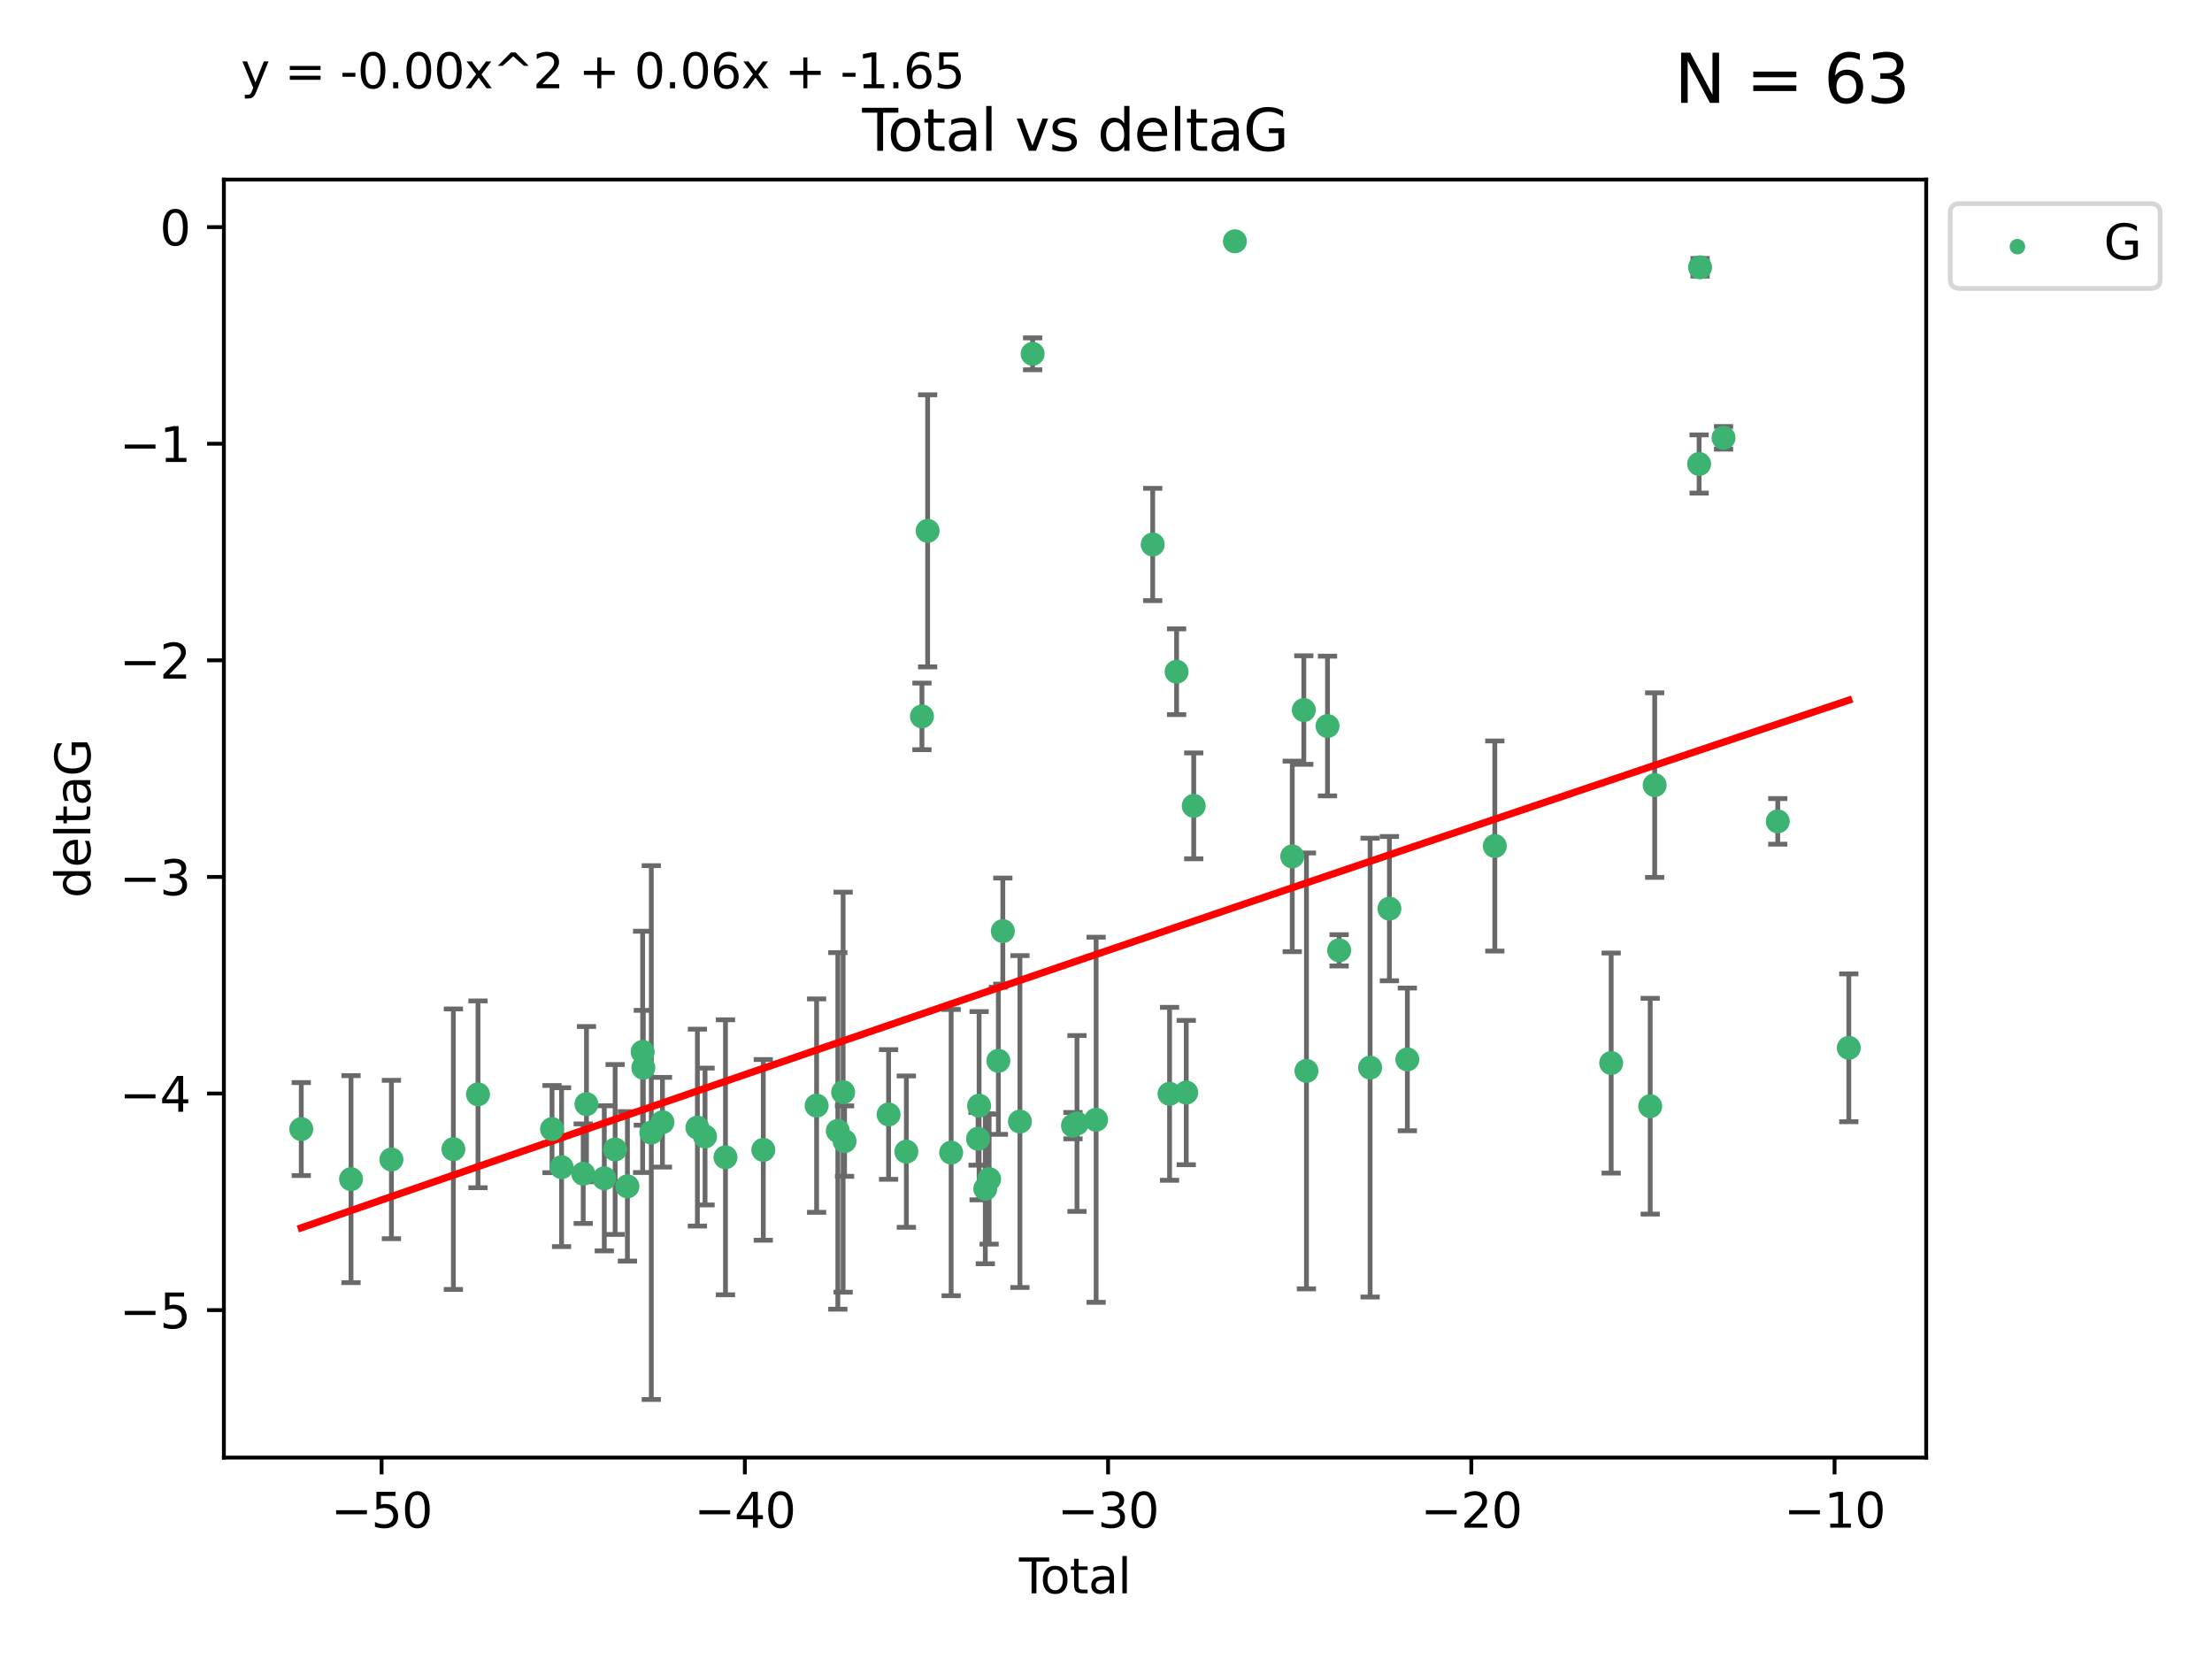 <?xml version="1.0" encoding="utf-8" standalone="no"?>
<!DOCTYPE svg PUBLIC "-//W3C//DTD SVG 1.1//EN"
  "http://www.w3.org/Graphics/SVG/1.1/DTD/svg11.dtd">
<svg xmlns:xlink="http://www.w3.org/1999/xlink" width="460.8pt" height="345.6pt" viewBox="0 0 460.8 345.6" xmlns="http://www.w3.org/2000/svg" version="1.1">
 <defs>
  <style type="text/css">*{stroke-linejoin: round; stroke-linecap: butt}</style>
 </defs>
 <g id="figure_1">
  <g id="patch_1">
   <path d="M 0 345.6 
L 460.8 345.6 
L 460.8 0 
L 0 0 
z
" style="fill: #ffffff"/>
  </g>
  <g id="axes_1">
   <g id="patch_2">
    <path d="M 46.64 303.64 
L 401.26 303.64 
L 401.26 37.411 
L 46.64 37.411 
z
" style="fill: #ffffff"/>
   </g>
   <g id="PathCollection_1">
    <defs>
     <path id="m6d694e0ca5" d="M 0 1.118 
C 0.297 1.118 0.581 1 0.791 0.791 
C 1 0.581 1.118 0.297 1.118 0 
C 1.118 -0.297 1 -0.581 0.791 -0.791 
C 0.581 -1 0.297 -1.118 0 -1.118 
C -0.297 -1.118 -0.581 -1 -0.791 -0.791 
C -1 -0.581 -1.118 -0.297 -1.118 0 
C -1.118 0.297 -1 0.581 -0.791 0.791 
C -0.581 1 -0.297 1.118 0 1.118 
z
" style="stroke: #3cb371"/>
    </defs>
    <g clip-path="url(#p1d220b1ed3)">
     <use xlink:href="#m6d694e0ca5" x="62.759" y="235.21" style="fill: #3cb371; stroke: #3cb371"/>
     <use xlink:href="#m6d694e0ca5" x="73.125" y="245.636" style="fill: #3cb371; stroke: #3cb371"/>
     <use xlink:href="#m6d694e0ca5" x="81.54" y="241.546" style="fill: #3cb371; stroke: #3cb371"/>
     <use xlink:href="#m6d694e0ca5" x="94.448" y="239.396" style="fill: #3cb371; stroke: #3cb371"/>
     <use xlink:href="#m6d694e0ca5" x="99.576" y="227.969" style="fill: #3cb371; stroke: #3cb371"/>
     <use xlink:href="#m6d694e0ca5" x="114.997" y="235.209" style="fill: #3cb371; stroke: #3cb371"/>
     <use xlink:href="#m6d694e0ca5" x="116.984" y="243.14" style="fill: #3cb371; stroke: #3cb371"/>
     <use xlink:href="#m6d694e0ca5" x="121.494" y="244.499" style="fill: #3cb371; stroke: #3cb371"/>
     <use xlink:href="#m6d694e0ca5" x="122.172" y="230.01" style="fill: #3cb371; stroke: #3cb371"/>
     <use xlink:href="#m6d694e0ca5" x="125.886" y="245.465" style="fill: #3cb371; stroke: #3cb371"/>
     <use xlink:href="#m6d694e0ca5" x="128.145" y="239.458" style="fill: #3cb371; stroke: #3cb371"/>
     <use xlink:href="#m6d694e0ca5" x="130.705" y="247.139" style="fill: #3cb371; stroke: #3cb371"/>
     <use xlink:href="#m6d694e0ca5" x="133.876" y="219.121" style="fill: #3cb371; stroke: #3cb371"/>
     <use xlink:href="#m6d694e0ca5" x="134.016" y="222.438" style="fill: #3cb371; stroke: #3cb371"/>
     <use xlink:href="#m6d694e0ca5" x="135.678" y="235.937" style="fill: #3cb371; stroke: #3cb371"/>
     <use xlink:href="#m6d694e0ca5" x="137.999" y="233.778" style="fill: #3cb371; stroke: #3cb371"/>
     <use xlink:href="#m6d694e0ca5" x="145.282" y="234.902" style="fill: #3cb371; stroke: #3cb371"/>
     <use xlink:href="#m6d694e0ca5" x="146.873" y="236.757" style="fill: #3cb371; stroke: #3cb371"/>
     <use xlink:href="#m6d694e0ca5" x="151.13" y="241.086" style="fill: #3cb371; stroke: #3cb371"/>
     <use xlink:href="#m6d694e0ca5" x="159.006" y="239.542" style="fill: #3cb371; stroke: #3cb371"/>
     <use xlink:href="#m6d694e0ca5" x="170.114" y="230.321" style="fill: #3cb371; stroke: #3cb371"/>
     <use xlink:href="#m6d694e0ca5" x="174.537" y="235.588" style="fill: #3cb371; stroke: #3cb371"/>
     <use xlink:href="#m6d694e0ca5" x="175.64" y="227.525" style="fill: #3cb371; stroke: #3cb371"/>
     <use xlink:href="#m6d694e0ca5" x="175.937" y="237.715" style="fill: #3cb371; stroke: #3cb371"/>
     <use xlink:href="#m6d694e0ca5" x="185.11" y="232.165" style="fill: #3cb371; stroke: #3cb371"/>
     <use xlink:href="#m6d694e0ca5" x="188.812" y="239.905" style="fill: #3cb371; stroke: #3cb371"/>
     <use xlink:href="#m6d694e0ca5" x="192.057" y="149.237" style="fill: #3cb371; stroke: #3cb371"/>
     <use xlink:href="#m6d694e0ca5" x="193.246" y="110.585" style="fill: #3cb371; stroke: #3cb371"/>
     <use xlink:href="#m6d694e0ca5" x="198.142" y="240.11" style="fill: #3cb371; stroke: #3cb371"/>
     <use xlink:href="#m6d694e0ca5" x="203.749" y="237.234" style="fill: #3cb371; stroke: #3cb371"/>
     <use xlink:href="#m6d694e0ca5" x="203.967" y="230.339" style="fill: #3cb371; stroke: #3cb371"/>
     <use xlink:href="#m6d694e0ca5" x="205.255" y="247.646" style="fill: #3cb371; stroke: #3cb371"/>
     <use xlink:href="#m6d694e0ca5" x="206.054" y="245.638" style="fill: #3cb371; stroke: #3cb371"/>
     <use xlink:href="#m6d694e0ca5" x="207.979" y="220.986" style="fill: #3cb371; stroke: #3cb371"/>
     <use xlink:href="#m6d694e0ca5" x="208.906" y="193.962" style="fill: #3cb371; stroke: #3cb371"/>
     <use xlink:href="#m6d694e0ca5" x="212.471" y="233.64" style="fill: #3cb371; stroke: #3cb371"/>
     <use xlink:href="#m6d694e0ca5" x="215.117" y="73.708" style="fill: #3cb371; stroke: #3cb371"/>
     <use xlink:href="#m6d694e0ca5" x="223.521" y="234.491" style="fill: #3cb371; stroke: #3cb371"/>
     <use xlink:href="#m6d694e0ca5" x="224.355" y="234.039" style="fill: #3cb371; stroke: #3cb371"/>
     <use xlink:href="#m6d694e0ca5" x="228.341" y="233.267" style="fill: #3cb371; stroke: #3cb371"/>
     <use xlink:href="#m6d694e0ca5" x="240.131" y="113.426" style="fill: #3cb371; stroke: #3cb371"/>
     <use xlink:href="#m6d694e0ca5" x="243.641" y="227.86" style="fill: #3cb371; stroke: #3cb371"/>
     <use xlink:href="#m6d694e0ca5" x="245.106" y="139.931" style="fill: #3cb371; stroke: #3cb371"/>
     <use xlink:href="#m6d694e0ca5" x="247.117" y="227.599" style="fill: #3cb371; stroke: #3cb371"/>
     <use xlink:href="#m6d694e0ca5" x="248.675" y="167.877" style="fill: #3cb371; stroke: #3cb371"/>
     <use xlink:href="#m6d694e0ca5" x="257.252" y="50.266" style="fill: #3cb371; stroke: #3cb371"/>
     <use xlink:href="#m6d694e0ca5" x="269.2" y="178.402" style="fill: #3cb371; stroke: #3cb371"/>
     <use xlink:href="#m6d694e0ca5" x="271.608" y="147.918" style="fill: #3cb371; stroke: #3cb371"/>
     <use xlink:href="#m6d694e0ca5" x="272.157" y="223.093" style="fill: #3cb371; stroke: #3cb371"/>
     <use xlink:href="#m6d694e0ca5" x="276.544" y="151.245" style="fill: #3cb371; stroke: #3cb371"/>
     <use xlink:href="#m6d694e0ca5" x="278.967" y="197.967" style="fill: #3cb371; stroke: #3cb371"/>
     <use xlink:href="#m6d694e0ca5" x="285.419" y="222.403" style="fill: #3cb371; stroke: #3cb371"/>
     <use xlink:href="#m6d694e0ca5" x="289.439" y="189.289" style="fill: #3cb371; stroke: #3cb371"/>
     <use xlink:href="#m6d694e0ca5" x="293.175" y="220.694" style="fill: #3cb371; stroke: #3cb371"/>
     <use xlink:href="#m6d694e0ca5" x="311.4" y="176.241" style="fill: #3cb371; stroke: #3cb371"/>
     <use xlink:href="#m6d694e0ca5" x="335.637" y="221.454" style="fill: #3cb371; stroke: #3cb371"/>
     <use xlink:href="#m6d694e0ca5" x="343.768" y="230.443" style="fill: #3cb371; stroke: #3cb371"/>
     <use xlink:href="#m6d694e0ca5" x="344.701" y="163.553" style="fill: #3cb371; stroke: #3cb371"/>
     <use xlink:href="#m6d694e0ca5" x="353.958" y="96.654" style="fill: #3cb371; stroke: #3cb371"/>
     <use xlink:href="#m6d694e0ca5" x="354.156" y="55.682" style="fill: #3cb371; stroke: #3cb371"/>
     <use xlink:href="#m6d694e0ca5" x="359.042" y="91.203" style="fill: #3cb371; stroke: #3cb371"/>
     <use xlink:href="#m6d694e0ca5" x="370.341" y="171.107" style="fill: #3cb371; stroke: #3cb371"/>
     <use xlink:href="#m6d694e0ca5" x="385.141" y="218.278" style="fill: #3cb371; stroke: #3cb371"/>
    </g>
   </g>
   <g id="matplotlib.axis_1">
    <g id="xtick_1">
     <g id="line2d_1">
      <defs>
       <path id="mc50b0fded3" d="M 0 0 
L 0 3.5 
" style="stroke: #000000; stroke-width: 0.8"/>
      </defs>
      <g>
       <use xlink:href="#mc50b0fded3" x="79.494" y="303.64" style="stroke: #000000; stroke-width: 0.8"/>
      </g>
     </g>
     <g id="text_1">
      <!-- −50 -->
      <g transform="translate(68.941 318.238)scale(0.1 -0.1)">
       <defs>
        <path id="DejaVuSans-2212" d="M 678 2272 
L 4684 2272 
L 4684 1741 
L 678 1741 
L 678 2272 
z
" transform="scale(0.016)"/>
        <path id="DejaVuSans-35" d="M 691 4666 
L 3169 4666 
L 3169 4134 
L 1269 4134 
L 1269 2991 
Q 1406 3038 1543 3061 
Q 1681 3084 1819 3084 
Q 2600 3084 3056 2656 
Q 3513 2228 3513 1497 
Q 3513 744 3044 326 
Q 2575 -91 1722 -91 
Q 1428 -91 1123 -41 
Q 819 9 494 109 
L 494 744 
Q 775 591 1075 516 
Q 1375 441 1709 441 
Q 2250 441 2565 725 
Q 2881 1009 2881 1497 
Q 2881 1984 2565 2268 
Q 2250 2553 1709 2553 
Q 1456 2553 1204 2497 
Q 953 2441 691 2322 
L 691 4666 
z
" transform="scale(0.016)"/>
        <path id="DejaVuSans-30" d="M 2034 4250 
Q 1547 4250 1301 3770 
Q 1056 3291 1056 2328 
Q 1056 1369 1301 889 
Q 1547 409 2034 409 
Q 2525 409 2770 889 
Q 3016 1369 3016 2328 
Q 3016 3291 2770 3770 
Q 2525 4250 2034 4250 
z
M 2034 4750 
Q 2819 4750 3233 4129 
Q 3647 3509 3647 2328 
Q 3647 1150 3233 529 
Q 2819 -91 2034 -91 
Q 1250 -91 836 529 
Q 422 1150 422 2328 
Q 422 3509 836 4129 
Q 1250 4750 2034 4750 
z
" transform="scale(0.016)"/>
       </defs>
       <use xlink:href="#DejaVuSans-2212"/>
       <use xlink:href="#DejaVuSans-35" x="83.789"/>
       <use xlink:href="#DejaVuSans-30" x="147.412"/>
      </g>
     </g>
    </g>
    <g id="xtick_2">
     <g id="line2d_2">
      <g>
       <use xlink:href="#mc50b0fded3" x="155.164" y="303.64" style="stroke: #000000; stroke-width: 0.8"/>
      </g>
     </g>
     <g id="text_2">
      <!-- −40 -->
      <g transform="translate(144.612 318.238)scale(0.1 -0.1)">
       <defs>
        <path id="DejaVuSans-34" d="M 2419 4116 
L 825 1625 
L 2419 1625 
L 2419 4116 
z
M 2253 4666 
L 3047 4666 
L 3047 1625 
L 3713 1625 
L 3713 1100 
L 3047 1100 
L 3047 0 
L 2419 0 
L 2419 1100 
L 313 1100 
L 313 1709 
L 2253 4666 
z
" transform="scale(0.016)"/>
       </defs>
       <use xlink:href="#DejaVuSans-2212"/>
       <use xlink:href="#DejaVuSans-34" x="83.789"/>
       <use xlink:href="#DejaVuSans-30" x="147.412"/>
      </g>
     </g>
    </g>
    <g id="xtick_3">
     <g id="line2d_3">
      <g>
       <use xlink:href="#mc50b0fded3" x="230.834" y="303.64" style="stroke: #000000; stroke-width: 0.8"/>
      </g>
     </g>
     <g id="text_3">
      <!-- −30 -->
      <g transform="translate(220.282 318.238)scale(0.1 -0.1)">
       <defs>
        <path id="DejaVuSans-33" d="M 2597 2516 
Q 3050 2419 3304 2112 
Q 3559 1806 3559 1356 
Q 3559 666 3084 287 
Q 2609 -91 1734 -91 
Q 1441 -91 1130 -33 
Q 819 25 488 141 
L 488 750 
Q 750 597 1062 519 
Q 1375 441 1716 441 
Q 2309 441 2620 675 
Q 2931 909 2931 1356 
Q 2931 1769 2642 2001 
Q 2353 2234 1838 2234 
L 1294 2234 
L 1294 2753 
L 1863 2753 
Q 2328 2753 2575 2939 
Q 2822 3125 2822 3475 
Q 2822 3834 2567 4026 
Q 2313 4219 1838 4219 
Q 1578 4219 1281 4162 
Q 984 4106 628 3988 
L 628 4550 
Q 988 4650 1302 4700 
Q 1616 4750 1894 4750 
Q 2613 4750 3031 4423 
Q 3450 4097 3450 3541 
Q 3450 3153 3228 2886 
Q 3006 2619 2597 2516 
z
" transform="scale(0.016)"/>
       </defs>
       <use xlink:href="#DejaVuSans-2212"/>
       <use xlink:href="#DejaVuSans-33" x="83.789"/>
       <use xlink:href="#DejaVuSans-30" x="147.412"/>
      </g>
     </g>
    </g>
    <g id="xtick_4">
     <g id="line2d_4">
      <g>
       <use xlink:href="#mc50b0fded3" x="306.504" y="303.64" style="stroke: #000000; stroke-width: 0.8"/>
      </g>
     </g>
     <g id="text_4">
      <!-- −20 -->
      <g transform="translate(295.952 318.238)scale(0.1 -0.1)">
       <defs>
        <path id="DejaVuSans-32" d="M 1228 531 
L 3431 531 
L 3431 0 
L 469 0 
L 469 531 
Q 828 903 1448 1529 
Q 2069 2156 2228 2338 
Q 2531 2678 2651 2914 
Q 2772 3150 2772 3378 
Q 2772 3750 2511 3984 
Q 2250 4219 1831 4219 
Q 1534 4219 1204 4116 
Q 875 4013 500 3803 
L 500 4441 
Q 881 4594 1212 4672 
Q 1544 4750 1819 4750 
Q 2544 4750 2975 4387 
Q 3406 4025 3406 3419 
Q 3406 3131 3298 2873 
Q 3191 2616 2906 2266 
Q 2828 2175 2409 1742 
Q 1991 1309 1228 531 
z
" transform="scale(0.016)"/>
       </defs>
       <use xlink:href="#DejaVuSans-2212"/>
       <use xlink:href="#DejaVuSans-32" x="83.789"/>
       <use xlink:href="#DejaVuSans-30" x="147.412"/>
      </g>
     </g>
    </g>
    <g id="xtick_5">
     <g id="line2d_5">
      <g>
       <use xlink:href="#mc50b0fded3" x="382.175" y="303.64" style="stroke: #000000; stroke-width: 0.8"/>
      </g>
     </g>
     <g id="text_5">
      <!-- −10 -->
      <g transform="translate(371.622 318.238)scale(0.1 -0.1)">
       <defs>
        <path id="DejaVuSans-31" d="M 794 531 
L 1825 531 
L 1825 4091 
L 703 3866 
L 703 4441 
L 1819 4666 
L 2450 4666 
L 2450 531 
L 3481 531 
L 3481 0 
L 794 0 
L 794 531 
z
" transform="scale(0.016)"/>
       </defs>
       <use xlink:href="#DejaVuSans-2212"/>
       <use xlink:href="#DejaVuSans-31" x="83.789"/>
       <use xlink:href="#DejaVuSans-30" x="147.412"/>
      </g>
     </g>
    </g>
    <g id="text_6">
     <!-- Total -->
     <g transform="translate(212.273 331.917)scale(0.1 -0.1)">
      <defs>
       <path id="DejaVuSans-54" d="M -19 4666 
L 3928 4666 
L 3928 4134 
L 2272 4134 
L 2272 0 
L 1638 0 
L 1638 4134 
L -19 4134 
L -19 4666 
z
" transform="scale(0.016)"/>
       <path id="DejaVuSans-6f" d="M 1959 3097 
Q 1497 3097 1228 2736 
Q 959 2375 959 1747 
Q 959 1119 1226 758 
Q 1494 397 1959 397 
Q 2419 397 2687 759 
Q 2956 1122 2956 1747 
Q 2956 2369 2687 2733 
Q 2419 3097 1959 3097 
z
M 1959 3584 
Q 2709 3584 3137 3096 
Q 3566 2609 3566 1747 
Q 3566 888 3137 398 
Q 2709 -91 1959 -91 
Q 1206 -91 779 398 
Q 353 888 353 1747 
Q 353 2609 779 3096 
Q 1206 3584 1959 3584 
z
" transform="scale(0.016)"/>
       <path id="DejaVuSans-74" d="M 1172 4494 
L 1172 3500 
L 2356 3500 
L 2356 3053 
L 1172 3053 
L 1172 1153 
Q 1172 725 1289 603 
Q 1406 481 1766 481 
L 2356 481 
L 2356 0 
L 1766 0 
Q 1100 0 847 248 
Q 594 497 594 1153 
L 594 3053 
L 172 3053 
L 172 3500 
L 594 3500 
L 594 4494 
L 1172 4494 
z
" transform="scale(0.016)"/>
       <path id="DejaVuSans-61" d="M 2194 1759 
Q 1497 1759 1228 1600 
Q 959 1441 959 1056 
Q 959 750 1161 570 
Q 1363 391 1709 391 
Q 2188 391 2477 730 
Q 2766 1069 2766 1631 
L 2766 1759 
L 2194 1759 
z
M 3341 1997 
L 3341 0 
L 2766 0 
L 2766 531 
Q 2569 213 2275 61 
Q 1981 -91 1556 -91 
Q 1019 -91 701 211 
Q 384 513 384 1019 
Q 384 1609 779 1909 
Q 1175 2209 1959 2209 
L 2766 2209 
L 2766 2266 
Q 2766 2663 2505 2880 
Q 2244 3097 1772 3097 
Q 1472 3097 1187 3025 
Q 903 2953 641 2809 
L 641 3341 
Q 956 3463 1253 3523 
Q 1550 3584 1831 3584 
Q 2591 3584 2966 3190 
Q 3341 2797 3341 1997 
z
" transform="scale(0.016)"/>
       <path id="DejaVuSans-6c" d="M 603 4863 
L 1178 4863 
L 1178 0 
L 603 0 
L 603 4863 
z
" transform="scale(0.016)"/>
      </defs>
      <use xlink:href="#DejaVuSans-54"/>
      <use xlink:href="#DejaVuSans-6f" x="44.084"/>
      <use xlink:href="#DejaVuSans-74" x="105.266"/>
      <use xlink:href="#DejaVuSans-61" x="144.475"/>
      <use xlink:href="#DejaVuSans-6c" x="205.754"/>
     </g>
    </g>
   </g>
   <g id="matplotlib.axis_2">
    <g id="ytick_1">
     <g id="line2d_6">
      <defs>
       <path id="m06c31b9001" d="M 0 0 
L -3.5 0 
" style="stroke: #000000; stroke-width: 0.8"/>
      </defs>
      <g>
       <use xlink:href="#m06c31b9001" x="46.64" y="272.918" style="stroke: #000000; stroke-width: 0.8"/>
      </g>
     </g>
     <g id="text_7">
      <!-- −5 -->
      <g transform="translate(24.898 276.717)scale(0.1 -0.1)">
       <use xlink:href="#DejaVuSans-2212"/>
       <use xlink:href="#DejaVuSans-35" x="83.789"/>
      </g>
     </g>
    </g>
    <g id="ytick_2">
     <g id="line2d_7">
      <g>
       <use xlink:href="#m06c31b9001" x="46.64" y="227.798" style="stroke: #000000; stroke-width: 0.8"/>
      </g>
     </g>
     <g id="text_8">
      <!-- −4 -->
      <g transform="translate(24.898 231.598)scale(0.1 -0.1)">
       <use xlink:href="#DejaVuSans-2212"/>
       <use xlink:href="#DejaVuSans-34" x="83.789"/>
      </g>
     </g>
    </g>
    <g id="ytick_3">
     <g id="line2d_8">
      <g>
       <use xlink:href="#m06c31b9001" x="46.64" y="182.678" style="stroke: #000000; stroke-width: 0.8"/>
      </g>
     </g>
     <g id="text_9">
      <!-- −3 -->
      <g transform="translate(24.898 186.478)scale(0.1 -0.1)">
       <use xlink:href="#DejaVuSans-2212"/>
       <use xlink:href="#DejaVuSans-33" x="83.789"/>
      </g>
     </g>
    </g>
    <g id="ytick_4">
     <g id="line2d_9">
      <g>
       <use xlink:href="#m06c31b9001" x="46.64" y="137.559" style="stroke: #000000; stroke-width: 0.8"/>
      </g>
     </g>
     <g id="text_10">
      <!-- −2 -->
      <g transform="translate(24.898 141.358)scale(0.1 -0.1)">
       <use xlink:href="#DejaVuSans-2212"/>
       <use xlink:href="#DejaVuSans-32" x="83.789"/>
      </g>
     </g>
    </g>
    <g id="ytick_5">
     <g id="line2d_10">
      <g>
       <use xlink:href="#m06c31b9001" x="46.64" y="92.439" style="stroke: #000000; stroke-width: 0.8"/>
      </g>
     </g>
     <g id="text_11">
      <!-- −1 -->
      <g transform="translate(24.898 96.238)scale(0.1 -0.1)">
       <use xlink:href="#DejaVuSans-2212"/>
       <use xlink:href="#DejaVuSans-31" x="83.789"/>
      </g>
     </g>
    </g>
    <g id="ytick_6">
     <g id="line2d_11">
      <g>
       <use xlink:href="#m06c31b9001" x="46.64" y="47.319" style="stroke: #000000; stroke-width: 0.8"/>
      </g>
     </g>
     <g id="text_12">
      <!-- 0 -->
      <g transform="translate(33.278 51.118)scale(0.1 -0.1)">
       <use xlink:href="#DejaVuSans-30"/>
      </g>
     </g>
    </g>
    <g id="text_13">
     <!-- deltaG -->
     <g transform="translate(18.818 187.064)rotate(-90)scale(0.1 -0.1)">
      <defs>
       <path id="DejaVuSans-64" d="M 2906 2969 
L 2906 4863 
L 3481 4863 
L 3481 0 
L 2906 0 
L 2906 525 
Q 2725 213 2448 61 
Q 2172 -91 1784 -91 
Q 1150 -91 751 415 
Q 353 922 353 1747 
Q 353 2572 751 3078 
Q 1150 3584 1784 3584 
Q 2172 3584 2448 3432 
Q 2725 3281 2906 2969 
z
M 947 1747 
Q 947 1113 1208 752 
Q 1469 391 1925 391 
Q 2381 391 2643 752 
Q 2906 1113 2906 1747 
Q 2906 2381 2643 2742 
Q 2381 3103 1925 3103 
Q 1469 3103 1208 2742 
Q 947 2381 947 1747 
z
" transform="scale(0.016)"/>
       <path id="DejaVuSans-65" d="M 3597 1894 
L 3597 1613 
L 953 1613 
Q 991 1019 1311 708 
Q 1631 397 2203 397 
Q 2534 397 2845 478 
Q 3156 559 3463 722 
L 3463 178 
Q 3153 47 2828 -22 
Q 2503 -91 2169 -91 
Q 1331 -91 842 396 
Q 353 884 353 1716 
Q 353 2575 817 3079 
Q 1281 3584 2069 3584 
Q 2775 3584 3186 3129 
Q 3597 2675 3597 1894 
z
M 3022 2063 
Q 3016 2534 2758 2815 
Q 2500 3097 2075 3097 
Q 1594 3097 1305 2825 
Q 1016 2553 972 2059 
L 3022 2063 
z
" transform="scale(0.016)"/>
       <path id="DejaVuSans-47" d="M 3809 666 
L 3809 1919 
L 2778 1919 
L 2778 2438 
L 4434 2438 
L 4434 434 
Q 4069 175 3628 42 
Q 3188 -91 2688 -91 
Q 1594 -91 976 548 
Q 359 1188 359 2328 
Q 359 3472 976 4111 
Q 1594 4750 2688 4750 
Q 3144 4750 3555 4637 
Q 3966 4525 4313 4306 
L 4313 3634 
Q 3963 3931 3569 4081 
Q 3175 4231 2741 4231 
Q 1884 4231 1454 3753 
Q 1025 3275 1025 2328 
Q 1025 1384 1454 906 
Q 1884 428 2741 428 
Q 3075 428 3337 486 
Q 3600 544 3809 666 
z
" transform="scale(0.016)"/>
      </defs>
      <use xlink:href="#DejaVuSans-64"/>
      <use xlink:href="#DejaVuSans-65" x="63.477"/>
      <use xlink:href="#DejaVuSans-6c" x="125"/>
      <use xlink:href="#DejaVuSans-74" x="152.783"/>
      <use xlink:href="#DejaVuSans-61" x="191.992"/>
      <use xlink:href="#DejaVuSans-47" x="253.271"/>
     </g>
    </g>
   </g>
   <g id="LineCollection_1">
    <path d="M 62.759 244.896 
L 62.759 225.523 
" clip-path="url(#p1d220b1ed3)" style="fill: none; stroke: #696969"/>
    <path d="M 73.125 267.198 
L 73.125 224.073 
" clip-path="url(#p1d220b1ed3)" style="fill: none; stroke: #696969"/>
    <path d="M 81.54 258.042 
L 81.54 225.051 
" clip-path="url(#p1d220b1ed3)" style="fill: none; stroke: #696969"/>
    <path d="M 94.448 268.614 
L 94.448 210.178 
" clip-path="url(#p1d220b1ed3)" style="fill: none; stroke: #696969"/>
    <path d="M 99.576 247.429 
L 99.576 208.509 
" clip-path="url(#p1d220b1ed3)" style="fill: none; stroke: #696969"/>
    <path d="M 114.997 244.293 
L 114.997 226.126 
" clip-path="url(#p1d220b1ed3)" style="fill: none; stroke: #696969"/>
    <path d="M 116.984 259.685 
L 116.984 226.595 
" clip-path="url(#p1d220b1ed3)" style="fill: none; stroke: #696969"/>
    <path d="M 121.494 254.873 
L 121.494 234.125 
" clip-path="url(#p1d220b1ed3)" style="fill: none; stroke: #696969"/>
    <path d="M 122.172 246.181 
L 122.172 213.838 
" clip-path="url(#p1d220b1ed3)" style="fill: none; stroke: #696969"/>
    <path d="M 125.886 260.581 
L 125.886 230.349 
" clip-path="url(#p1d220b1ed3)" style="fill: none; stroke: #696969"/>
    <path d="M 128.145 257.155 
L 128.145 221.76 
" clip-path="url(#p1d220b1ed3)" style="fill: none; stroke: #696969"/>
    <path d="M 130.705 262.704 
L 130.705 231.574 
" clip-path="url(#p1d220b1ed3)" style="fill: none; stroke: #696969"/>
    <path d="M 133.876 244.252 
L 133.876 193.99 
" clip-path="url(#p1d220b1ed3)" style="fill: none; stroke: #696969"/>
    <path d="M 134.016 234.399 
L 134.016 210.477 
" clip-path="url(#p1d220b1ed3)" style="fill: none; stroke: #696969"/>
    <path d="M 135.678 291.539 
L 135.678 180.336 
" clip-path="url(#p1d220b1ed3)" style="fill: none; stroke: #696969"/>
    <path d="M 137.999 243.123 
L 137.999 224.432 
" clip-path="url(#p1d220b1ed3)" style="fill: none; stroke: #696969"/>
    <path d="M 145.282 255.409 
L 145.282 214.396 
" clip-path="url(#p1d220b1ed3)" style="fill: none; stroke: #696969"/>
    <path d="M 146.873 251.01 
L 146.873 222.505 
" clip-path="url(#p1d220b1ed3)" style="fill: none; stroke: #696969"/>
    <path d="M 151.13 269.728 
L 151.13 212.445 
" clip-path="url(#p1d220b1ed3)" style="fill: none; stroke: #696969"/>
    <path d="M 159.006 258.359 
L 159.006 220.725 
" clip-path="url(#p1d220b1ed3)" style="fill: none; stroke: #696969"/>
    <path d="M 170.114 252.551 
L 170.114 208.09 
" clip-path="url(#p1d220b1ed3)" style="fill: none; stroke: #696969"/>
    <path d="M 174.537 272.729 
L 174.537 198.446 
" clip-path="url(#p1d220b1ed3)" style="fill: none; stroke: #696969"/>
    <path d="M 175.64 269.191 
L 175.64 185.858 
" clip-path="url(#p1d220b1ed3)" style="fill: none; stroke: #696969"/>
    <path d="M 175.937 245.053 
L 175.937 230.377 
" clip-path="url(#p1d220b1ed3)" style="fill: none; stroke: #696969"/>
    <path d="M 185.11 245.672 
L 185.11 218.658 
" clip-path="url(#p1d220b1ed3)" style="fill: none; stroke: #696969"/>
    <path d="M 188.812 255.67 
L 188.812 224.14 
" clip-path="url(#p1d220b1ed3)" style="fill: none; stroke: #696969"/>
    <path d="M 192.057 156.175 
L 192.057 142.299 
" clip-path="url(#p1d220b1ed3)" style="fill: none; stroke: #696969"/>
    <path d="M 193.246 138.926 
L 193.246 82.244 
" clip-path="url(#p1d220b1ed3)" style="fill: none; stroke: #696969"/>
    <path d="M 198.142 269.924 
L 198.142 210.295 
" clip-path="url(#p1d220b1ed3)" style="fill: none; stroke: #696969"/>
    <path d="M 203.749 242.726 
L 203.749 231.742 
" clip-path="url(#p1d220b1ed3)" style="fill: none; stroke: #696969"/>
    <path d="M 203.967 249.949 
L 203.967 210.73 
" clip-path="url(#p1d220b1ed3)" style="fill: none; stroke: #696969"/>
    <path d="M 205.255 263.264 
L 205.255 232.028 
" clip-path="url(#p1d220b1ed3)" style="fill: none; stroke: #696969"/>
    <path d="M 206.054 259.171 
L 206.054 232.105 
" clip-path="url(#p1d220b1ed3)" style="fill: none; stroke: #696969"/>
    <path d="M 207.979 236.302 
L 207.979 205.67 
" clip-path="url(#p1d220b1ed3)" style="fill: none; stroke: #696969"/>
    <path d="M 208.906 205.006 
L 208.906 182.917 
" clip-path="url(#p1d220b1ed3)" style="fill: none; stroke: #696969"/>
    <path d="M 212.471 268.206 
L 212.471 199.074 
" clip-path="url(#p1d220b1ed3)" style="fill: none; stroke: #696969"/>
    <path d="M 215.117 77.029 
L 215.117 70.387 
" clip-path="url(#p1d220b1ed3)" style="fill: none; stroke: #696969"/>
    <path d="M 223.521 237.236 
L 223.521 231.747 
" clip-path="url(#p1d220b1ed3)" style="fill: none; stroke: #696969"/>
    <path d="M 224.355 252.354 
L 224.355 215.723 
" clip-path="url(#p1d220b1ed3)" style="fill: none; stroke: #696969"/>
    <path d="M 228.341 271.293 
L 228.341 195.242 
" clip-path="url(#p1d220b1ed3)" style="fill: none; stroke: #696969"/>
    <path d="M 240.131 125.126 
L 240.131 101.726 
" clip-path="url(#p1d220b1ed3)" style="fill: none; stroke: #696969"/>
    <path d="M 243.641 245.871 
L 243.641 209.849 
" clip-path="url(#p1d220b1ed3)" style="fill: none; stroke: #696969"/>
    <path d="M 245.106 148.86 
L 245.106 131.003 
" clip-path="url(#p1d220b1ed3)" style="fill: none; stroke: #696969"/>
    <path d="M 247.117 242.632 
L 247.117 212.565 
" clip-path="url(#p1d220b1ed3)" style="fill: none; stroke: #696969"/>
    <path d="M 248.675 178.901 
L 248.675 156.854 
" clip-path="url(#p1d220b1ed3)" style="fill: none; stroke: #696969"/>
    <path d="M 257.252 51.019 
L 257.252 49.513 
" clip-path="url(#p1d220b1ed3)" style="fill: none; stroke: #696969"/>
    <path d="M 269.2 198.246 
L 269.2 158.558 
" clip-path="url(#p1d220b1ed3)" style="fill: none; stroke: #696969"/>
    <path d="M 271.608 159.22 
L 271.608 136.615 
" clip-path="url(#p1d220b1ed3)" style="fill: none; stroke: #696969"/>
    <path d="M 272.157 268.493 
L 272.157 177.694 
" clip-path="url(#p1d220b1ed3)" style="fill: none; stroke: #696969"/>
    <path d="M 276.544 165.798 
L 276.544 136.692 
" clip-path="url(#p1d220b1ed3)" style="fill: none; stroke: #696969"/>
    <path d="M 278.967 201.228 
L 278.967 194.707 
" clip-path="url(#p1d220b1ed3)" style="fill: none; stroke: #696969"/>
    <path d="M 285.419 270.191 
L 285.419 174.614 
" clip-path="url(#p1d220b1ed3)" style="fill: none; stroke: #696969"/>
    <path d="M 289.439 204.314 
L 289.439 174.263 
" clip-path="url(#p1d220b1ed3)" style="fill: none; stroke: #696969"/>
    <path d="M 293.175 235.555 
L 293.175 205.832 
" clip-path="url(#p1d220b1ed3)" style="fill: none; stroke: #696969"/>
    <path d="M 311.4 198.125 
L 311.4 154.357 
" clip-path="url(#p1d220b1ed3)" style="fill: none; stroke: #696969"/>
    <path d="M 335.637 244.379 
L 335.637 198.529 
" clip-path="url(#p1d220b1ed3)" style="fill: none; stroke: #696969"/>
    <path d="M 343.768 252.918 
L 343.768 207.968 
" clip-path="url(#p1d220b1ed3)" style="fill: none; stroke: #696969"/>
    <path d="M 344.701 182.778 
L 344.701 144.329 
" clip-path="url(#p1d220b1ed3)" style="fill: none; stroke: #696969"/>
    <path d="M 353.958 102.717 
L 353.958 90.592 
" clip-path="url(#p1d220b1ed3)" style="fill: none; stroke: #696969"/>
    <path d="M 354.156 57.528 
L 354.156 53.836 
" clip-path="url(#p1d220b1ed3)" style="fill: none; stroke: #696969"/>
    <path d="M 359.042 93.561 
L 359.042 88.845 
" clip-path="url(#p1d220b1ed3)" style="fill: none; stroke: #696969"/>
    <path d="M 370.341 175.859 
L 370.341 166.355 
" clip-path="url(#p1d220b1ed3)" style="fill: none; stroke: #696969"/>
    <path d="M 385.141 233.678 
L 385.141 202.879 
" clip-path="url(#p1d220b1ed3)" style="fill: none; stroke: #696969"/>
   </g>
   <g id="line2d_12">
    <defs>
     <path id="m84ecd3c1ef" d="M 2 0 
L -2 -0 
" style="stroke: #696969"/>
    </defs>
    <g clip-path="url(#p1d220b1ed3)">
     <use xlink:href="#m84ecd3c1ef" x="62.759" y="244.896" style="fill: #696969; stroke: #696969"/>
     <use xlink:href="#m84ecd3c1ef" x="73.125" y="267.198" style="fill: #696969; stroke: #696969"/>
     <use xlink:href="#m84ecd3c1ef" x="81.54" y="258.042" style="fill: #696969; stroke: #696969"/>
     <use xlink:href="#m84ecd3c1ef" x="94.448" y="268.614" style="fill: #696969; stroke: #696969"/>
     <use xlink:href="#m84ecd3c1ef" x="99.576" y="247.429" style="fill: #696969; stroke: #696969"/>
     <use xlink:href="#m84ecd3c1ef" x="114.997" y="244.293" style="fill: #696969; stroke: #696969"/>
     <use xlink:href="#m84ecd3c1ef" x="116.984" y="259.685" style="fill: #696969; stroke: #696969"/>
     <use xlink:href="#m84ecd3c1ef" x="121.494" y="254.873" style="fill: #696969; stroke: #696969"/>
     <use xlink:href="#m84ecd3c1ef" x="122.172" y="246.181" style="fill: #696969; stroke: #696969"/>
     <use xlink:href="#m84ecd3c1ef" x="125.886" y="260.581" style="fill: #696969; stroke: #696969"/>
     <use xlink:href="#m84ecd3c1ef" x="128.145" y="257.155" style="fill: #696969; stroke: #696969"/>
     <use xlink:href="#m84ecd3c1ef" x="130.705" y="262.704" style="fill: #696969; stroke: #696969"/>
     <use xlink:href="#m84ecd3c1ef" x="133.876" y="244.252" style="fill: #696969; stroke: #696969"/>
     <use xlink:href="#m84ecd3c1ef" x="134.016" y="234.399" style="fill: #696969; stroke: #696969"/>
     <use xlink:href="#m84ecd3c1ef" x="135.678" y="291.539" style="fill: #696969; stroke: #696969"/>
     <use xlink:href="#m84ecd3c1ef" x="137.999" y="243.123" style="fill: #696969; stroke: #696969"/>
     <use xlink:href="#m84ecd3c1ef" x="145.282" y="255.409" style="fill: #696969; stroke: #696969"/>
     <use xlink:href="#m84ecd3c1ef" x="146.873" y="251.01" style="fill: #696969; stroke: #696969"/>
     <use xlink:href="#m84ecd3c1ef" x="151.13" y="269.728" style="fill: #696969; stroke: #696969"/>
     <use xlink:href="#m84ecd3c1ef" x="159.006" y="258.359" style="fill: #696969; stroke: #696969"/>
     <use xlink:href="#m84ecd3c1ef" x="170.114" y="252.551" style="fill: #696969; stroke: #696969"/>
     <use xlink:href="#m84ecd3c1ef" x="174.537" y="272.729" style="fill: #696969; stroke: #696969"/>
     <use xlink:href="#m84ecd3c1ef" x="175.64" y="269.191" style="fill: #696969; stroke: #696969"/>
     <use xlink:href="#m84ecd3c1ef" x="175.937" y="245.053" style="fill: #696969; stroke: #696969"/>
     <use xlink:href="#m84ecd3c1ef" x="185.11" y="245.672" style="fill: #696969; stroke: #696969"/>
     <use xlink:href="#m84ecd3c1ef" x="188.812" y="255.67" style="fill: #696969; stroke: #696969"/>
     <use xlink:href="#m84ecd3c1ef" x="192.057" y="156.175" style="fill: #696969; stroke: #696969"/>
     <use xlink:href="#m84ecd3c1ef" x="193.246" y="138.926" style="fill: #696969; stroke: #696969"/>
     <use xlink:href="#m84ecd3c1ef" x="198.142" y="269.924" style="fill: #696969; stroke: #696969"/>
     <use xlink:href="#m84ecd3c1ef" x="203.749" y="242.726" style="fill: #696969; stroke: #696969"/>
     <use xlink:href="#m84ecd3c1ef" x="203.967" y="249.949" style="fill: #696969; stroke: #696969"/>
     <use xlink:href="#m84ecd3c1ef" x="205.255" y="263.264" style="fill: #696969; stroke: #696969"/>
     <use xlink:href="#m84ecd3c1ef" x="206.054" y="259.171" style="fill: #696969; stroke: #696969"/>
     <use xlink:href="#m84ecd3c1ef" x="207.979" y="236.302" style="fill: #696969; stroke: #696969"/>
     <use xlink:href="#m84ecd3c1ef" x="208.906" y="205.006" style="fill: #696969; stroke: #696969"/>
     <use xlink:href="#m84ecd3c1ef" x="212.471" y="268.206" style="fill: #696969; stroke: #696969"/>
     <use xlink:href="#m84ecd3c1ef" x="215.117" y="77.029" style="fill: #696969; stroke: #696969"/>
     <use xlink:href="#m84ecd3c1ef" x="223.521" y="237.236" style="fill: #696969; stroke: #696969"/>
     <use xlink:href="#m84ecd3c1ef" x="224.355" y="252.354" style="fill: #696969; stroke: #696969"/>
     <use xlink:href="#m84ecd3c1ef" x="228.341" y="271.293" style="fill: #696969; stroke: #696969"/>
     <use xlink:href="#m84ecd3c1ef" x="240.131" y="125.126" style="fill: #696969; stroke: #696969"/>
     <use xlink:href="#m84ecd3c1ef" x="243.641" y="245.871" style="fill: #696969; stroke: #696969"/>
     <use xlink:href="#m84ecd3c1ef" x="245.106" y="148.86" style="fill: #696969; stroke: #696969"/>
     <use xlink:href="#m84ecd3c1ef" x="247.117" y="242.632" style="fill: #696969; stroke: #696969"/>
     <use xlink:href="#m84ecd3c1ef" x="248.675" y="178.901" style="fill: #696969; stroke: #696969"/>
     <use xlink:href="#m84ecd3c1ef" x="257.252" y="51.019" style="fill: #696969; stroke: #696969"/>
     <use xlink:href="#m84ecd3c1ef" x="269.2" y="198.246" style="fill: #696969; stroke: #696969"/>
     <use xlink:href="#m84ecd3c1ef" x="271.608" y="159.22" style="fill: #696969; stroke: #696969"/>
     <use xlink:href="#m84ecd3c1ef" x="272.157" y="268.493" style="fill: #696969; stroke: #696969"/>
     <use xlink:href="#m84ecd3c1ef" x="276.544" y="165.798" style="fill: #696969; stroke: #696969"/>
     <use xlink:href="#m84ecd3c1ef" x="278.967" y="201.228" style="fill: #696969; stroke: #696969"/>
     <use xlink:href="#m84ecd3c1ef" x="285.419" y="270.191" style="fill: #696969; stroke: #696969"/>
     <use xlink:href="#m84ecd3c1ef" x="289.439" y="204.314" style="fill: #696969; stroke: #696969"/>
     <use xlink:href="#m84ecd3c1ef" x="293.175" y="235.555" style="fill: #696969; stroke: #696969"/>
     <use xlink:href="#m84ecd3c1ef" x="311.4" y="198.125" style="fill: #696969; stroke: #696969"/>
     <use xlink:href="#m84ecd3c1ef" x="335.637" y="244.379" style="fill: #696969; stroke: #696969"/>
     <use xlink:href="#m84ecd3c1ef" x="343.768" y="252.918" style="fill: #696969; stroke: #696969"/>
     <use xlink:href="#m84ecd3c1ef" x="344.701" y="182.778" style="fill: #696969; stroke: #696969"/>
     <use xlink:href="#m84ecd3c1ef" x="353.958" y="102.717" style="fill: #696969; stroke: #696969"/>
     <use xlink:href="#m84ecd3c1ef" x="354.156" y="57.528" style="fill: #696969; stroke: #696969"/>
     <use xlink:href="#m84ecd3c1ef" x="359.042" y="93.561" style="fill: #696969; stroke: #696969"/>
     <use xlink:href="#m84ecd3c1ef" x="370.341" y="175.859" style="fill: #696969; stroke: #696969"/>
     <use xlink:href="#m84ecd3c1ef" x="385.141" y="233.678" style="fill: #696969; stroke: #696969"/>
    </g>
   </g>
   <g id="line2d_13">
    <g clip-path="url(#p1d220b1ed3)">
     <use xlink:href="#m84ecd3c1ef" x="62.759" y="225.523" style="fill: #696969; stroke: #696969"/>
     <use xlink:href="#m84ecd3c1ef" x="73.125" y="224.073" style="fill: #696969; stroke: #696969"/>
     <use xlink:href="#m84ecd3c1ef" x="81.54" y="225.051" style="fill: #696969; stroke: #696969"/>
     <use xlink:href="#m84ecd3c1ef" x="94.448" y="210.178" style="fill: #696969; stroke: #696969"/>
     <use xlink:href="#m84ecd3c1ef" x="99.576" y="208.509" style="fill: #696969; stroke: #696969"/>
     <use xlink:href="#m84ecd3c1ef" x="114.997" y="226.126" style="fill: #696969; stroke: #696969"/>
     <use xlink:href="#m84ecd3c1ef" x="116.984" y="226.595" style="fill: #696969; stroke: #696969"/>
     <use xlink:href="#m84ecd3c1ef" x="121.494" y="234.125" style="fill: #696969; stroke: #696969"/>
     <use xlink:href="#m84ecd3c1ef" x="122.172" y="213.838" style="fill: #696969; stroke: #696969"/>
     <use xlink:href="#m84ecd3c1ef" x="125.886" y="230.349" style="fill: #696969; stroke: #696969"/>
     <use xlink:href="#m84ecd3c1ef" x="128.145" y="221.76" style="fill: #696969; stroke: #696969"/>
     <use xlink:href="#m84ecd3c1ef" x="130.705" y="231.574" style="fill: #696969; stroke: #696969"/>
     <use xlink:href="#m84ecd3c1ef" x="133.876" y="193.99" style="fill: #696969; stroke: #696969"/>
     <use xlink:href="#m84ecd3c1ef" x="134.016" y="210.477" style="fill: #696969; stroke: #696969"/>
     <use xlink:href="#m84ecd3c1ef" x="135.678" y="180.336" style="fill: #696969; stroke: #696969"/>
     <use xlink:href="#m84ecd3c1ef" x="137.999" y="224.432" style="fill: #696969; stroke: #696969"/>
     <use xlink:href="#m84ecd3c1ef" x="145.282" y="214.396" style="fill: #696969; stroke: #696969"/>
     <use xlink:href="#m84ecd3c1ef" x="146.873" y="222.505" style="fill: #696969; stroke: #696969"/>
     <use xlink:href="#m84ecd3c1ef" x="151.13" y="212.445" style="fill: #696969; stroke: #696969"/>
     <use xlink:href="#m84ecd3c1ef" x="159.006" y="220.725" style="fill: #696969; stroke: #696969"/>
     <use xlink:href="#m84ecd3c1ef" x="170.114" y="208.09" style="fill: #696969; stroke: #696969"/>
     <use xlink:href="#m84ecd3c1ef" x="174.537" y="198.446" style="fill: #696969; stroke: #696969"/>
     <use xlink:href="#m84ecd3c1ef" x="175.64" y="185.858" style="fill: #696969; stroke: #696969"/>
     <use xlink:href="#m84ecd3c1ef" x="175.937" y="230.377" style="fill: #696969; stroke: #696969"/>
     <use xlink:href="#m84ecd3c1ef" x="185.11" y="218.658" style="fill: #696969; stroke: #696969"/>
     <use xlink:href="#m84ecd3c1ef" x="188.812" y="224.14" style="fill: #696969; stroke: #696969"/>
     <use xlink:href="#m84ecd3c1ef" x="192.057" y="142.299" style="fill: #696969; stroke: #696969"/>
     <use xlink:href="#m84ecd3c1ef" x="193.246" y="82.244" style="fill: #696969; stroke: #696969"/>
     <use xlink:href="#m84ecd3c1ef" x="198.142" y="210.295" style="fill: #696969; stroke: #696969"/>
     <use xlink:href="#m84ecd3c1ef" x="203.749" y="231.742" style="fill: #696969; stroke: #696969"/>
     <use xlink:href="#m84ecd3c1ef" x="203.967" y="210.73" style="fill: #696969; stroke: #696969"/>
     <use xlink:href="#m84ecd3c1ef" x="205.255" y="232.028" style="fill: #696969; stroke: #696969"/>
     <use xlink:href="#m84ecd3c1ef" x="206.054" y="232.105" style="fill: #696969; stroke: #696969"/>
     <use xlink:href="#m84ecd3c1ef" x="207.979" y="205.67" style="fill: #696969; stroke: #696969"/>
     <use xlink:href="#m84ecd3c1ef" x="208.906" y="182.917" style="fill: #696969; stroke: #696969"/>
     <use xlink:href="#m84ecd3c1ef" x="212.471" y="199.074" style="fill: #696969; stroke: #696969"/>
     <use xlink:href="#m84ecd3c1ef" x="215.117" y="70.387" style="fill: #696969; stroke: #696969"/>
     <use xlink:href="#m84ecd3c1ef" x="223.521" y="231.747" style="fill: #696969; stroke: #696969"/>
     <use xlink:href="#m84ecd3c1ef" x="224.355" y="215.723" style="fill: #696969; stroke: #696969"/>
     <use xlink:href="#m84ecd3c1ef" x="228.341" y="195.242" style="fill: #696969; stroke: #696969"/>
     <use xlink:href="#m84ecd3c1ef" x="240.131" y="101.726" style="fill: #696969; stroke: #696969"/>
     <use xlink:href="#m84ecd3c1ef" x="243.641" y="209.849" style="fill: #696969; stroke: #696969"/>
     <use xlink:href="#m84ecd3c1ef" x="245.106" y="131.003" style="fill: #696969; stroke: #696969"/>
     <use xlink:href="#m84ecd3c1ef" x="247.117" y="212.565" style="fill: #696969; stroke: #696969"/>
     <use xlink:href="#m84ecd3c1ef" x="248.675" y="156.854" style="fill: #696969; stroke: #696969"/>
     <use xlink:href="#m84ecd3c1ef" x="257.252" y="49.513" style="fill: #696969; stroke: #696969"/>
     <use xlink:href="#m84ecd3c1ef" x="269.2" y="158.558" style="fill: #696969; stroke: #696969"/>
     <use xlink:href="#m84ecd3c1ef" x="271.608" y="136.615" style="fill: #696969; stroke: #696969"/>
     <use xlink:href="#m84ecd3c1ef" x="272.157" y="177.694" style="fill: #696969; stroke: #696969"/>
     <use xlink:href="#m84ecd3c1ef" x="276.544" y="136.692" style="fill: #696969; stroke: #696969"/>
     <use xlink:href="#m84ecd3c1ef" x="278.967" y="194.707" style="fill: #696969; stroke: #696969"/>
     <use xlink:href="#m84ecd3c1ef" x="285.419" y="174.614" style="fill: #696969; stroke: #696969"/>
     <use xlink:href="#m84ecd3c1ef" x="289.439" y="174.263" style="fill: #696969; stroke: #696969"/>
     <use xlink:href="#m84ecd3c1ef" x="293.175" y="205.832" style="fill: #696969; stroke: #696969"/>
     <use xlink:href="#m84ecd3c1ef" x="311.4" y="154.357" style="fill: #696969; stroke: #696969"/>
     <use xlink:href="#m84ecd3c1ef" x="335.637" y="198.529" style="fill: #696969; stroke: #696969"/>
     <use xlink:href="#m84ecd3c1ef" x="343.768" y="207.968" style="fill: #696969; stroke: #696969"/>
     <use xlink:href="#m84ecd3c1ef" x="344.701" y="144.329" style="fill: #696969; stroke: #696969"/>
     <use xlink:href="#m84ecd3c1ef" x="353.958" y="90.592" style="fill: #696969; stroke: #696969"/>
     <use xlink:href="#m84ecd3c1ef" x="354.156" y="53.836" style="fill: #696969; stroke: #696969"/>
     <use xlink:href="#m84ecd3c1ef" x="359.042" y="88.845" style="fill: #696969; stroke: #696969"/>
     <use xlink:href="#m84ecd3c1ef" x="370.341" y="166.355" style="fill: #696969; stroke: #696969"/>
     <use xlink:href="#m84ecd3c1ef" x="385.141" y="202.879" style="fill: #696969; stroke: #696969"/>
    </g>
   </g>
   <g id="line2d_14">
    <path d="M 62.759 255.781 
L 73.125 252.184 
L 81.54 249.268 
L 94.448 244.799 
L 99.576 243.025 
L 114.997 237.698 
L 116.984 237.012 
L 121.494 235.456 
L 122.172 235.222 
L 125.886 233.941 
L 128.145 233.163 
L 130.705 232.28 
L 133.876 231.188 
L 134.016 231.14 
L 135.678 230.567 
L 137.999 229.768 
L 145.282 227.262 
L 146.873 226.714 
L 151.13 225.251 
L 159.006 222.544 
L 170.114 218.731 
L 174.537 217.214 
L 175.64 216.836 
L 175.937 216.734 
L 185.11 213.591 
L 188.812 212.324 
L 192.057 211.213 
L 193.246 210.806 
L 198.142 209.132 
L 203.749 207.215 
L 203.967 207.14 
L 205.255 206.7 
L 206.054 206.427 
L 207.979 205.769 
L 208.906 205.453 
L 212.471 204.235 
L 215.117 203.332 
L 223.521 200.465 
L 224.355 200.181 
L 228.341 198.822 
L 240.131 194.807 
L 243.641 193.612 
L 245.106 193.114 
L 247.117 192.43 
L 248.675 191.9 
L 257.252 188.985 
L 269.2 184.93 
L 271.608 184.113 
L 272.157 183.927 
L 276.544 182.439 
L 278.967 181.618 
L 285.419 179.433 
L 289.439 178.072 
L 293.175 176.808 
L 311.4 170.649 
L 335.637 162.478 
L 343.768 159.742 
L 344.701 159.428 
L 353.958 156.316 
L 354.156 156.25 
L 359.042 154.609 
L 370.341 150.818 
L 385.141 145.859 
" clip-path="url(#p1d220b1ed3)" style="fill: none; stroke: #ff0000; stroke-width: 1.5; stroke-linecap: square"/>
   </g>
   <g id="line2d_15">
    <defs>
     <path id="mbc95cf63b0" d="M 0 2 
C 0.53 2 1.039 1.789 1.414 1.414 
C 1.789 1.039 2 0.53 2 0 
C 2 -0.53 1.789 -1.039 1.414 -1.414 
C 1.039 -1.789 0.53 -2 0 -2 
C -0.53 -2 -1.039 -1.789 -1.414 -1.414 
C -1.789 -1.039 -2 -0.53 -2 0 
C -2 0.53 -1.789 1.039 -1.414 1.414 
C -1.039 1.789 -0.53 2 0 2 
z
" style="stroke: #3cb371"/>
    </defs>
    <g clip-path="url(#p1d220b1ed3)">
     <use xlink:href="#mbc95cf63b0" x="62.759" y="235.21" style="fill: #3cb371; stroke: #3cb371"/>
     <use xlink:href="#mbc95cf63b0" x="73.125" y="245.636" style="fill: #3cb371; stroke: #3cb371"/>
     <use xlink:href="#mbc95cf63b0" x="81.54" y="241.546" style="fill: #3cb371; stroke: #3cb371"/>
     <use xlink:href="#mbc95cf63b0" x="94.448" y="239.396" style="fill: #3cb371; stroke: #3cb371"/>
     <use xlink:href="#mbc95cf63b0" x="99.576" y="227.969" style="fill: #3cb371; stroke: #3cb371"/>
     <use xlink:href="#mbc95cf63b0" x="114.997" y="235.209" style="fill: #3cb371; stroke: #3cb371"/>
     <use xlink:href="#mbc95cf63b0" x="116.984" y="243.14" style="fill: #3cb371; stroke: #3cb371"/>
     <use xlink:href="#mbc95cf63b0" x="121.494" y="244.499" style="fill: #3cb371; stroke: #3cb371"/>
     <use xlink:href="#mbc95cf63b0" x="122.172" y="230.01" style="fill: #3cb371; stroke: #3cb371"/>
     <use xlink:href="#mbc95cf63b0" x="125.886" y="245.465" style="fill: #3cb371; stroke: #3cb371"/>
     <use xlink:href="#mbc95cf63b0" x="128.145" y="239.458" style="fill: #3cb371; stroke: #3cb371"/>
     <use xlink:href="#mbc95cf63b0" x="130.705" y="247.139" style="fill: #3cb371; stroke: #3cb371"/>
     <use xlink:href="#mbc95cf63b0" x="133.876" y="219.121" style="fill: #3cb371; stroke: #3cb371"/>
     <use xlink:href="#mbc95cf63b0" x="134.016" y="222.438" style="fill: #3cb371; stroke: #3cb371"/>
     <use xlink:href="#mbc95cf63b0" x="135.678" y="235.937" style="fill: #3cb371; stroke: #3cb371"/>
     <use xlink:href="#mbc95cf63b0" x="137.999" y="233.778" style="fill: #3cb371; stroke: #3cb371"/>
     <use xlink:href="#mbc95cf63b0" x="145.282" y="234.902" style="fill: #3cb371; stroke: #3cb371"/>
     <use xlink:href="#mbc95cf63b0" x="146.873" y="236.757" style="fill: #3cb371; stroke: #3cb371"/>
     <use xlink:href="#mbc95cf63b0" x="151.13" y="241.086" style="fill: #3cb371; stroke: #3cb371"/>
     <use xlink:href="#mbc95cf63b0" x="159.006" y="239.542" style="fill: #3cb371; stroke: #3cb371"/>
     <use xlink:href="#mbc95cf63b0" x="170.114" y="230.321" style="fill: #3cb371; stroke: #3cb371"/>
     <use xlink:href="#mbc95cf63b0" x="174.537" y="235.588" style="fill: #3cb371; stroke: #3cb371"/>
     <use xlink:href="#mbc95cf63b0" x="175.64" y="227.525" style="fill: #3cb371; stroke: #3cb371"/>
     <use xlink:href="#mbc95cf63b0" x="175.937" y="237.715" style="fill: #3cb371; stroke: #3cb371"/>
     <use xlink:href="#mbc95cf63b0" x="185.11" y="232.165" style="fill: #3cb371; stroke: #3cb371"/>
     <use xlink:href="#mbc95cf63b0" x="188.812" y="239.905" style="fill: #3cb371; stroke: #3cb371"/>
     <use xlink:href="#mbc95cf63b0" x="192.057" y="149.237" style="fill: #3cb371; stroke: #3cb371"/>
     <use xlink:href="#mbc95cf63b0" x="193.246" y="110.585" style="fill: #3cb371; stroke: #3cb371"/>
     <use xlink:href="#mbc95cf63b0" x="198.142" y="240.11" style="fill: #3cb371; stroke: #3cb371"/>
     <use xlink:href="#mbc95cf63b0" x="203.749" y="237.234" style="fill: #3cb371; stroke: #3cb371"/>
     <use xlink:href="#mbc95cf63b0" x="203.967" y="230.339" style="fill: #3cb371; stroke: #3cb371"/>
     <use xlink:href="#mbc95cf63b0" x="205.255" y="247.646" style="fill: #3cb371; stroke: #3cb371"/>
     <use xlink:href="#mbc95cf63b0" x="206.054" y="245.638" style="fill: #3cb371; stroke: #3cb371"/>
     <use xlink:href="#mbc95cf63b0" x="207.979" y="220.986" style="fill: #3cb371; stroke: #3cb371"/>
     <use xlink:href="#mbc95cf63b0" x="208.906" y="193.962" style="fill: #3cb371; stroke: #3cb371"/>
     <use xlink:href="#mbc95cf63b0" x="212.471" y="233.64" style="fill: #3cb371; stroke: #3cb371"/>
     <use xlink:href="#mbc95cf63b0" x="215.117" y="73.708" style="fill: #3cb371; stroke: #3cb371"/>
     <use xlink:href="#mbc95cf63b0" x="223.521" y="234.491" style="fill: #3cb371; stroke: #3cb371"/>
     <use xlink:href="#mbc95cf63b0" x="224.355" y="234.039" style="fill: #3cb371; stroke: #3cb371"/>
     <use xlink:href="#mbc95cf63b0" x="228.341" y="233.267" style="fill: #3cb371; stroke: #3cb371"/>
     <use xlink:href="#mbc95cf63b0" x="240.131" y="113.426" style="fill: #3cb371; stroke: #3cb371"/>
     <use xlink:href="#mbc95cf63b0" x="243.641" y="227.86" style="fill: #3cb371; stroke: #3cb371"/>
     <use xlink:href="#mbc95cf63b0" x="245.106" y="139.931" style="fill: #3cb371; stroke: #3cb371"/>
     <use xlink:href="#mbc95cf63b0" x="247.117" y="227.599" style="fill: #3cb371; stroke: #3cb371"/>
     <use xlink:href="#mbc95cf63b0" x="248.675" y="167.877" style="fill: #3cb371; stroke: #3cb371"/>
     <use xlink:href="#mbc95cf63b0" x="257.252" y="50.266" style="fill: #3cb371; stroke: #3cb371"/>
     <use xlink:href="#mbc95cf63b0" x="269.2" y="178.402" style="fill: #3cb371; stroke: #3cb371"/>
     <use xlink:href="#mbc95cf63b0" x="271.608" y="147.918" style="fill: #3cb371; stroke: #3cb371"/>
     <use xlink:href="#mbc95cf63b0" x="272.157" y="223.093" style="fill: #3cb371; stroke: #3cb371"/>
     <use xlink:href="#mbc95cf63b0" x="276.544" y="151.245" style="fill: #3cb371; stroke: #3cb371"/>
     <use xlink:href="#mbc95cf63b0" x="278.967" y="197.967" style="fill: #3cb371; stroke: #3cb371"/>
     <use xlink:href="#mbc95cf63b0" x="285.419" y="222.403" style="fill: #3cb371; stroke: #3cb371"/>
     <use xlink:href="#mbc95cf63b0" x="289.439" y="189.289" style="fill: #3cb371; stroke: #3cb371"/>
     <use xlink:href="#mbc95cf63b0" x="293.175" y="220.694" style="fill: #3cb371; stroke: #3cb371"/>
     <use xlink:href="#mbc95cf63b0" x="311.4" y="176.241" style="fill: #3cb371; stroke: #3cb371"/>
     <use xlink:href="#mbc95cf63b0" x="335.637" y="221.454" style="fill: #3cb371; stroke: #3cb371"/>
     <use xlink:href="#mbc95cf63b0" x="343.768" y="230.443" style="fill: #3cb371; stroke: #3cb371"/>
     <use xlink:href="#mbc95cf63b0" x="344.701" y="163.553" style="fill: #3cb371; stroke: #3cb371"/>
     <use xlink:href="#mbc95cf63b0" x="353.958" y="96.654" style="fill: #3cb371; stroke: #3cb371"/>
     <use xlink:href="#mbc95cf63b0" x="354.156" y="55.682" style="fill: #3cb371; stroke: #3cb371"/>
     <use xlink:href="#mbc95cf63b0" x="359.042" y="91.203" style="fill: #3cb371; stroke: #3cb371"/>
     <use xlink:href="#mbc95cf63b0" x="370.341" y="171.107" style="fill: #3cb371; stroke: #3cb371"/>
     <use xlink:href="#mbc95cf63b0" x="385.141" y="218.278" style="fill: #3cb371; stroke: #3cb371"/>
    </g>
   </g>
   <g id="patch_3">
    <path d="M 46.64 303.64 
L 46.64 37.411 
" style="fill: none; stroke: #000000; stroke-width: 0.8; stroke-linejoin: miter; stroke-linecap: square"/>
   </g>
   <g id="patch_4">
    <path d="M 401.26 303.64 
L 401.26 37.411 
" style="fill: none; stroke: #000000; stroke-width: 0.8; stroke-linejoin: miter; stroke-linecap: square"/>
   </g>
   <g id="patch_5">
    <path d="M 46.64 303.64 
L 401.26 303.64 
" style="fill: none; stroke: #000000; stroke-width: 0.8; stroke-linejoin: miter; stroke-linecap: square"/>
   </g>
   <g id="patch_6">
    <path d="M 46.64 37.411 
L 401.26 37.411 
" style="fill: none; stroke: #000000; stroke-width: 0.8; stroke-linejoin: miter; stroke-linecap: square"/>
   </g>
   <g id="text_14">
    <!-- N = 63 -->
    <g transform="translate(348.795 21.426)scale(0.14 -0.14)">
     <defs>
      <path id="DejaVuSans-4e" d="M 628 4666 
L 1478 4666 
L 3547 763 
L 3547 4666 
L 4159 4666 
L 4159 0 
L 3309 0 
L 1241 3903 
L 1241 0 
L 628 0 
L 628 4666 
z
" transform="scale(0.016)"/>
      <path id="DejaVuSans-20" transform="scale(0.016)"/>
      <path id="DejaVuSans-3d" d="M 678 2906 
L 4684 2906 
L 4684 2381 
L 678 2381 
L 678 2906 
z
M 678 1631 
L 4684 1631 
L 4684 1100 
L 678 1100 
L 678 1631 
z
" transform="scale(0.016)"/>
      <path id="DejaVuSans-36" d="M 2113 2584 
Q 1688 2584 1439 2293 
Q 1191 2003 1191 1497 
Q 1191 994 1439 701 
Q 1688 409 2113 409 
Q 2538 409 2786 701 
Q 3034 994 3034 1497 
Q 3034 2003 2786 2293 
Q 2538 2584 2113 2584 
z
M 3366 4563 
L 3366 3988 
Q 3128 4100 2886 4159 
Q 2644 4219 2406 4219 
Q 1781 4219 1451 3797 
Q 1122 3375 1075 2522 
Q 1259 2794 1537 2939 
Q 1816 3084 2150 3084 
Q 2853 3084 3261 2657 
Q 3669 2231 3669 1497 
Q 3669 778 3244 343 
Q 2819 -91 2113 -91 
Q 1303 -91 875 529 
Q 447 1150 447 2328 
Q 447 3434 972 4092 
Q 1497 4750 2381 4750 
Q 2619 4750 2861 4703 
Q 3103 4656 3366 4563 
z
" transform="scale(0.016)"/>
     </defs>
     <use xlink:href="#DejaVuSans-4e"/>
     <use xlink:href="#DejaVuSans-20" x="74.805"/>
     <use xlink:href="#DejaVuSans-3d" x="106.592"/>
     <use xlink:href="#DejaVuSans-20" x="190.381"/>
     <use xlink:href="#DejaVuSans-36" x="222.168"/>
     <use xlink:href="#DejaVuSans-33" x="285.791"/>
    </g>
   </g>
   <g id="text_15">
    <!-- y = -0.00x^2 + 0.06x + -1.65 -->
    <g transform="translate(50.186 18.387)scale(0.1 -0.1)">
     <defs>
      <path id="DejaVuSans-79" d="M 2059 -325 
Q 1816 -950 1584 -1140 
Q 1353 -1331 966 -1331 
L 506 -1331 
L 506 -850 
L 844 -850 
Q 1081 -850 1212 -737 
Q 1344 -625 1503 -206 
L 1606 56 
L 191 3500 
L 800 3500 
L 1894 763 
L 2988 3500 
L 3597 3500 
L 2059 -325 
z
" transform="scale(0.016)"/>
      <path id="DejaVuSans-2d" d="M 313 2009 
L 1997 2009 
L 1997 1497 
L 313 1497 
L 313 2009 
z
" transform="scale(0.016)"/>
      <path id="DejaVuSans-2e" d="M 684 794 
L 1344 794 
L 1344 0 
L 684 0 
L 684 794 
z
" transform="scale(0.016)"/>
      <path id="DejaVuSans-78" d="M 3513 3500 
L 2247 1797 
L 3578 0 
L 2900 0 
L 1881 1375 
L 863 0 
L 184 0 
L 1544 1831 
L 300 3500 
L 978 3500 
L 1906 2253 
L 2834 3500 
L 3513 3500 
z
" transform="scale(0.016)"/>
      <path id="DejaVuSans-5e" d="M 2988 4666 
L 4684 2925 
L 4056 2925 
L 2681 4159 
L 1306 2925 
L 678 2925 
L 2375 4666 
L 2988 4666 
z
" transform="scale(0.016)"/>
      <path id="DejaVuSans-2b" d="M 2944 4013 
L 2944 2272 
L 4684 2272 
L 4684 1741 
L 2944 1741 
L 2944 0 
L 2419 0 
L 2419 1741 
L 678 1741 
L 678 2272 
L 2419 2272 
L 2419 4013 
L 2944 4013 
z
" transform="scale(0.016)"/>
     </defs>
     <use xlink:href="#DejaVuSans-79"/>
     <use xlink:href="#DejaVuSans-20" x="59.18"/>
     <use xlink:href="#DejaVuSans-3d" x="90.967"/>
     <use xlink:href="#DejaVuSans-20" x="174.756"/>
     <use xlink:href="#DejaVuSans-2d" x="206.543"/>
     <use xlink:href="#DejaVuSans-30" x="242.627"/>
     <use xlink:href="#DejaVuSans-2e" x="306.25"/>
     <use xlink:href="#DejaVuSans-30" x="338.037"/>
     <use xlink:href="#DejaVuSans-30" x="401.66"/>
     <use xlink:href="#DejaVuSans-78" x="465.283"/>
     <use xlink:href="#DejaVuSans-5e" x="524.463"/>
     <use xlink:href="#DejaVuSans-32" x="608.252"/>
     <use xlink:href="#DejaVuSans-20" x="671.875"/>
     <use xlink:href="#DejaVuSans-2b" x="703.662"/>
     <use xlink:href="#DejaVuSans-20" x="787.451"/>
     <use xlink:href="#DejaVuSans-30" x="819.238"/>
     <use xlink:href="#DejaVuSans-2e" x="882.861"/>
     <use xlink:href="#DejaVuSans-30" x="914.648"/>
     <use xlink:href="#DejaVuSans-36" x="978.271"/>
     <use xlink:href="#DejaVuSans-78" x="1041.895"/>
     <use xlink:href="#DejaVuSans-20" x="1101.074"/>
     <use xlink:href="#DejaVuSans-2b" x="1132.861"/>
     <use xlink:href="#DejaVuSans-20" x="1216.65"/>
     <use xlink:href="#DejaVuSans-2d" x="1248.438"/>
     <use xlink:href="#DejaVuSans-31" x="1284.521"/>
     <use xlink:href="#DejaVuSans-2e" x="1348.145"/>
     <use xlink:href="#DejaVuSans-36" x="1379.932"/>
     <use xlink:href="#DejaVuSans-35" x="1443.555"/>
    </g>
   </g>
   <g id="text_16">
    <!-- Total vs deltaG -->
    <g transform="translate(179.602 31.411)scale(0.12 -0.12)">
     <defs>
      <path id="DejaVuSans-76" d="M 191 3500 
L 800 3500 
L 1894 563 
L 2988 3500 
L 3597 3500 
L 2284 0 
L 1503 0 
L 191 3500 
z
" transform="scale(0.016)"/>
      <path id="DejaVuSans-73" d="M 2834 3397 
L 2834 2853 
Q 2591 2978 2328 3040 
Q 2066 3103 1784 3103 
Q 1356 3103 1142 2972 
Q 928 2841 928 2578 
Q 928 2378 1081 2264 
Q 1234 2150 1697 2047 
L 1894 2003 
Q 2506 1872 2764 1633 
Q 3022 1394 3022 966 
Q 3022 478 2636 193 
Q 2250 -91 1575 -91 
Q 1294 -91 989 -36 
Q 684 19 347 128 
L 347 722 
Q 666 556 975 473 
Q 1284 391 1588 391 
Q 1994 391 2212 530 
Q 2431 669 2431 922 
Q 2431 1156 2273 1281 
Q 2116 1406 1581 1522 
L 1381 1569 
Q 847 1681 609 1914 
Q 372 2147 372 2553 
Q 372 3047 722 3315 
Q 1072 3584 1716 3584 
Q 2034 3584 2315 3537 
Q 2597 3491 2834 3397 
z
" transform="scale(0.016)"/>
     </defs>
     <use xlink:href="#DejaVuSans-54"/>
     <use xlink:href="#DejaVuSans-6f" x="44.084"/>
     <use xlink:href="#DejaVuSans-74" x="105.266"/>
     <use xlink:href="#DejaVuSans-61" x="144.475"/>
     <use xlink:href="#DejaVuSans-6c" x="205.754"/>
     <use xlink:href="#DejaVuSans-20" x="233.537"/>
     <use xlink:href="#DejaVuSans-76" x="265.324"/>
     <use xlink:href="#DejaVuSans-73" x="324.504"/>
     <use xlink:href="#DejaVuSans-20" x="376.604"/>
     <use xlink:href="#DejaVuSans-64" x="408.391"/>
     <use xlink:href="#DejaVuSans-65" x="471.867"/>
     <use xlink:href="#DejaVuSans-6c" x="533.391"/>
     <use xlink:href="#DejaVuSans-74" x="561.174"/>
     <use xlink:href="#DejaVuSans-61" x="600.383"/>
     <use xlink:href="#DejaVuSans-47" x="661.662"/>
    </g>
   </g>
   <g id="legend_1">
    <g id="patch_7">
     <path d="M 408.26 60.089 
L 448.008 60.089 
Q 450.008 60.089 450.008 58.089 
L 450.008 44.411 
Q 450.008 42.411 448.008 42.411 
L 408.26 42.411 
Q 406.26 42.411 406.26 44.411 
L 406.26 58.089 
Q 406.26 60.089 408.26 60.089 
z
" style="fill: #ffffff; opacity: 0.8; stroke: #cccccc; stroke-linejoin: miter"/>
    </g>
    <g id="PathCollection_2">
     <g>
      <use xlink:href="#m6d694e0ca5" x="420.26" y="51.385" style="fill: #3cb371; stroke: #3cb371"/>
     </g>
    </g>
    <g id="text_17">
     <!-- G -->
     <g transform="translate(438.26 54.01)scale(0.1 -0.1)">
      <use xlink:href="#DejaVuSans-47"/>
     </g>
    </g>
   </g>
  </g>
 </g>
 <defs>
  <clipPath id="p1d220b1ed3">
   <rect x="46.64" y="37.411" width="354.62" height="266.229"/>
  </clipPath>
 </defs>
</svg>
